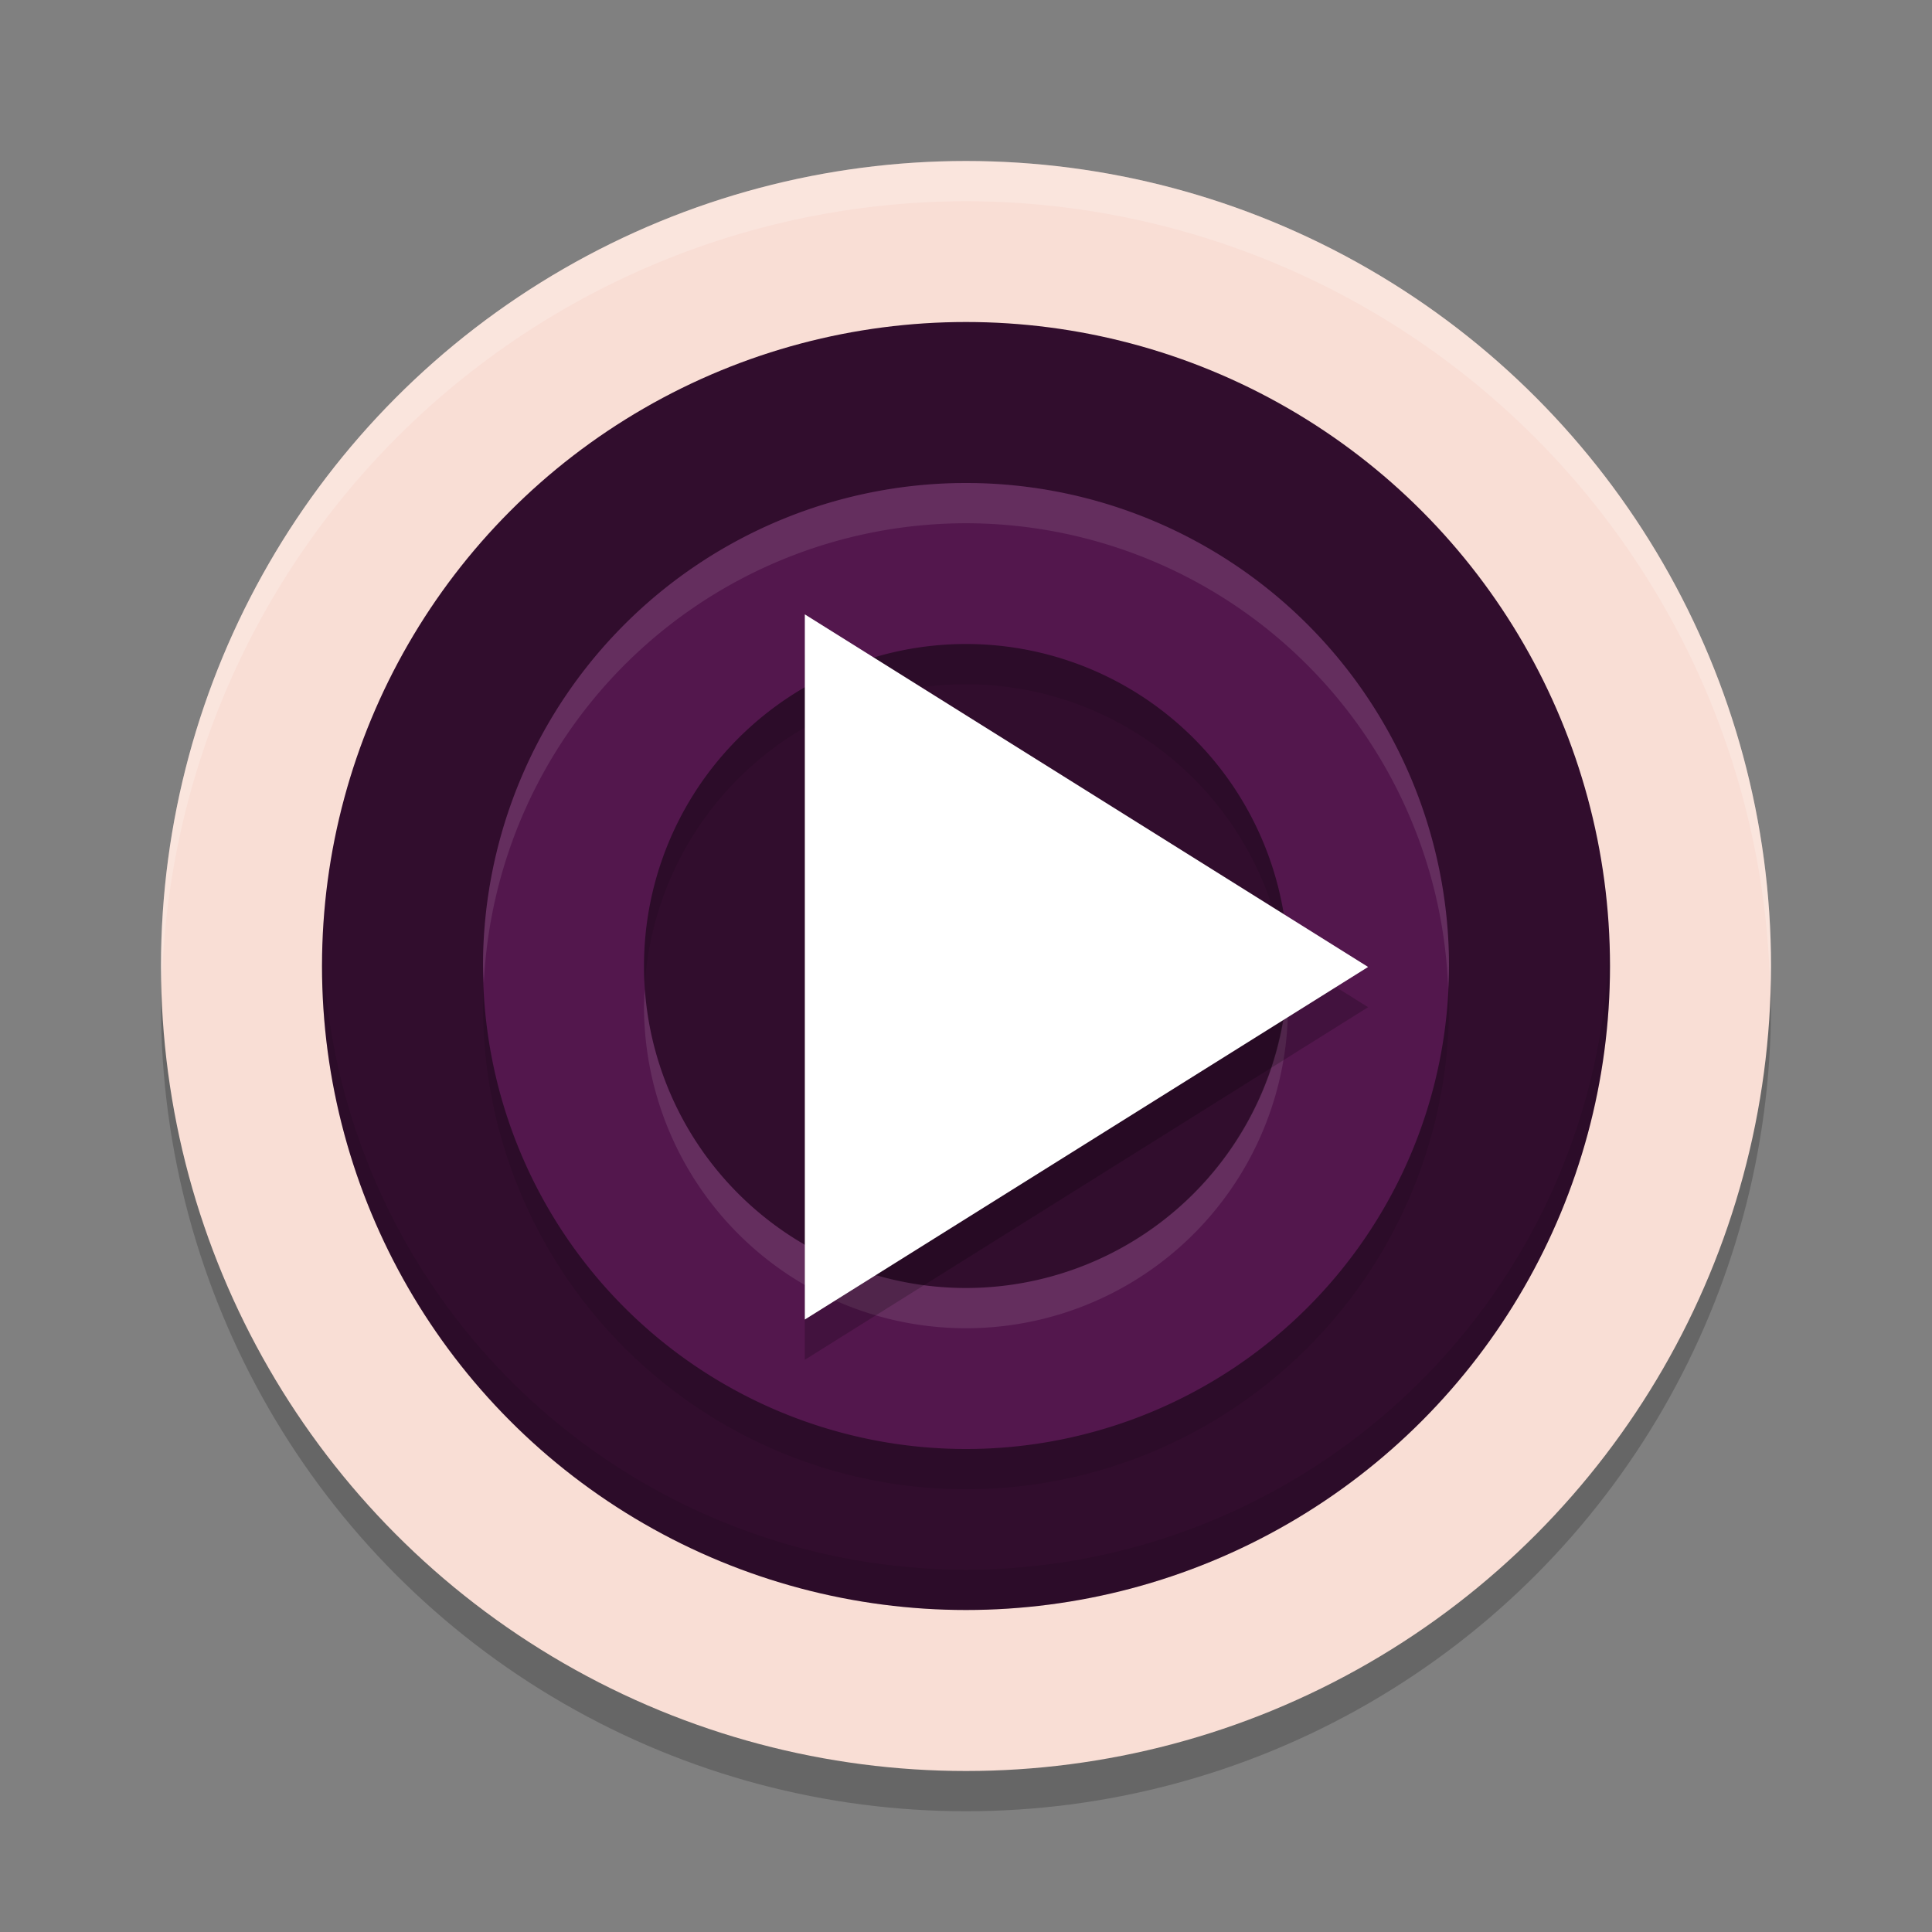 <svg xmlns="http://www.w3.org/2000/svg" width="24" height="24" version="1.0">
 <rect width="100%" height="100%" fill="#808080" stroke="none"/>
 <circle style="opacity:0.2" cx="12" cy="-12.5" r="10" transform="scale(1,-1)"/>
 <circle style="fill:#f9ded5" cx="12" cy="-12" r="10" transform="scale(1,-1)"/>
 <path style="opacity:0.2;fill:#ffffff" d="M 12,2 A 10,10 0 0 0 2,12 10,10 0 0 0 2.011,12.209 10,10 0 0 1 12,2.5 10,10 0 0 1 21.989,12.291 10,10 0 0 0 22,12 10,10 0 0 0 12,2 Z"/>
 <circle style="fill:#310d2d" cx="12" cy="12" r="8"/>
 <path style="opacity:0.1" d="m 12,6.5 a 6,6 0 0 0 -6,6 6,6 0 0 0 6,6 6,6 0 0 0 6,-6 6,6 0 0 0 -6,-6 z m 0,2 a 4,4 0 0 1 4,4 4,4 0 0 1 -4,4 4,4 0 0 1 -4,-4 4,4 0 0 1 4,-4 z"/>
 <path style="fill:#53174d" d="M 12 6 A 6 6 0 0 0 6 12 A 6 6 0 0 0 12 18 A 6 6 0 0 0 18 12 A 6 6 0 0 0 12 6 z M 12 8 A 4 4 0 0 1 16 12 A 4 4 0 0 1 12 16 A 4 4 0 0 1 8 12 A 4 4 0 0 1 12 8 z"/>
 <path style="opacity:0.1;fill:#ffffff" d="M 12 6 A 6 6 0 0 0 6 12 A 6 6 0 0 0 6.01 12.215 A 6 6 0 0 1 12 6.5 A 6 6 0 0 1 17.99 12.285 A 6 6 0 0 0 18 12 A 6 6 0 0 0 12 6 z M 15.99 12.217 A 4 4 0 0 1 12 16 A 4 4 0 0 1 8.01 12.289 A 4 4 0 0 0 8 12.5 A 4 4 0 0 0 12 16.5 A 4 4 0 0 0 16 12.5 A 4 4 0 0 0 15.99 12.217 z"/>
 <path style="opacity:0.2" transform="matrix(0.404,0,0,0.438,2.731,1.688)" d="m 35.307,24.712 -8.66,5 -8.66,5 0,-10 0,-10 8.66,5 z"/>
 <path style="fill:#ffffff" transform="matrix(0.404,0,0,0.438,2.731,1.188)" d="m 35.307,24.712 -8.66,5 -8.66,5 0,-10 0,-10 8.66,5 z"/>
 <path style="opacity:0.1" d="M 19.989,11.71 A 8,8 0 0 1 12,19.5 8,8 0 0 1 4.011,11.79 8,8 0 0 0 4,12 a 8,8 0 0 0 8,8 8,8 0 0 0 8,-8 8,8 0 0 0 -0.011,-0.29 z"/>
</svg>
